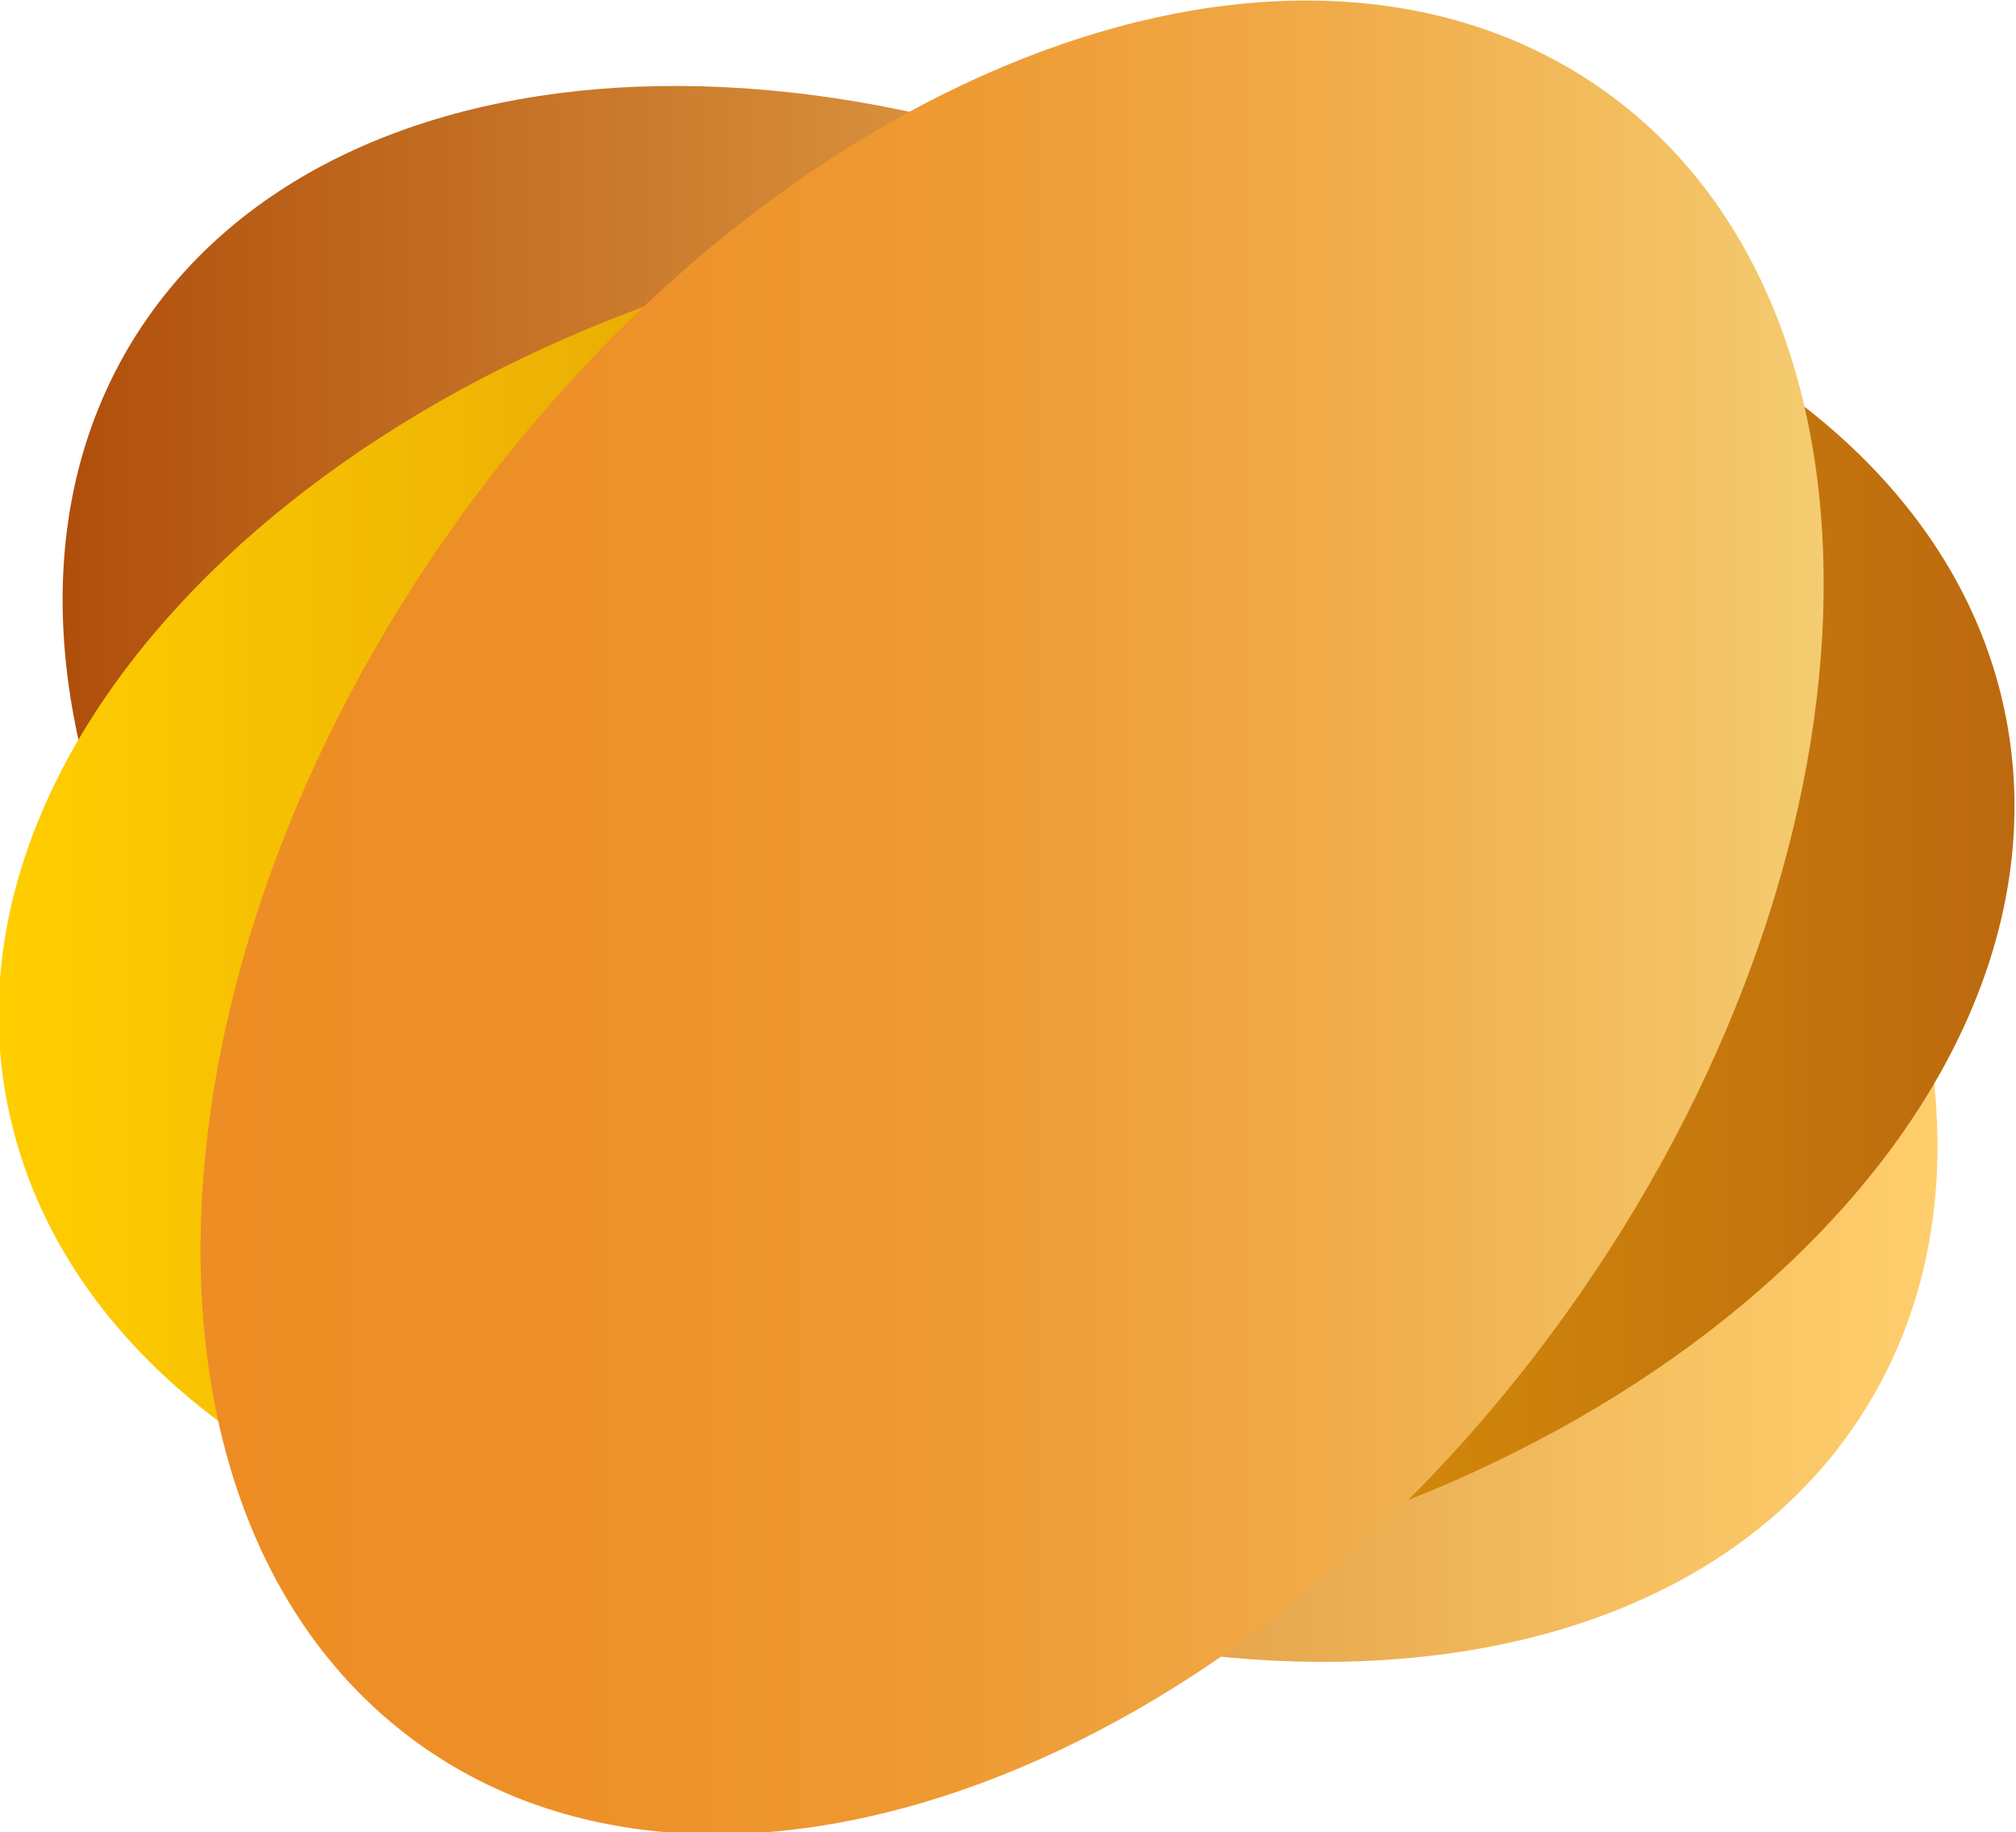 <?xml version="1.0" encoding="utf-8"?>
<!-- Generator: Adobe Illustrator 21.1.0, SVG Export Plug-In . SVG Version: 6.00 Build 0)  -->
<svg version="1.1" id="Capa_1" xmlns="http://www.w3.org/2000/svg" xmlns:xlink="http://www.w3.org/1999/xlink" x="0px" y="0px"
	 viewBox="0 0 83.5 75.9" style="enable-background:new 0 0 83.5 75.9;" xml:space="preserve">
<style type="text/css">
	.st0{fill:url(#SVGID_1_);}
	.st1{fill:url(#SVGID_2_);}
	.st2{fill:url(#SVGID_3_);}
</style>
<title>8_1</title>
<g>
	<g id="Layer_2">
		<g id="Layer_1-2">
			<g>
				<linearGradient id="SVGID_1_" gradientUnits="userSpaceOnUse" x1="2.593" y1="36.2" x2="80.249" y2="36.2">
					<stop  offset="0" style="stop-color:#AF4E0B"/>
					<stop  offset="0.113" style="stop-color:#BA5F18"/>
					<stop  offset="0.53" style="stop-color:#DF9B45"/>
					<stop  offset="0.838" style="stop-color:#F6C061"/>
					<stop  offset="1" style="stop-color:#FFCE6C"/>
				</linearGradient>
				<path class="st0" d="M5.5,14.1C13.7,0.8,36.4,0,56.2,12.2S85.5,45,77.3,58.3s-30.9,14.1-50.7,1.9S-2.6,27.3,5.5,14.1z"/>
			</g>
			<g>
				<linearGradient id="SVGID_2_" gradientUnits="userSpaceOnUse" x1="-5.599506e-02" y1="37.686" x2="83.438" y2="37.686">
					<stop  offset="0" style="stop-color:#FFCE00"/>
					<stop  offset="1" style="stop-color:#BC690F"/>
				</linearGradient>
				<path class="st1" d="M36.4,10c22.9-4.4,43.8,4.5,46.7,19.8S69.9,61.1,47,65.4S3.3,61,0.3,45.7S13.6,14.4,36.4,10z"/>
			</g>
			<g>
				<linearGradient id="SVGID_3_" gradientUnits="userSpaceOnUse" x1="8.304" y1="38" x2="75.535" y2="38">
					<stop  offset="5.238943e-03" style="stop-color:#ED8D24"/>
					<stop  offset="0.237" style="stop-color:#ED9028"/>
					<stop  offset="0.462" style="stop-color:#EE9A33"/>
					<stop  offset="0.683" style="stop-color:#F0AA47"/>
					<stop  offset="0.901" style="stop-color:#F3C062"/>
					<stop  offset="1" style="stop-color:#F4CC71"/>
				</linearGradient>
				<path class="st2" d="M19,21.5C32.6,2.6,53.8-5.3,66.5,3.8s11.9,31.8-1.7,50.7S29.9,81.3,17.3,72.2S5.4,40.4,19,21.5z"/>
			</g>
		</g>
	</g>
</g>
</svg>
